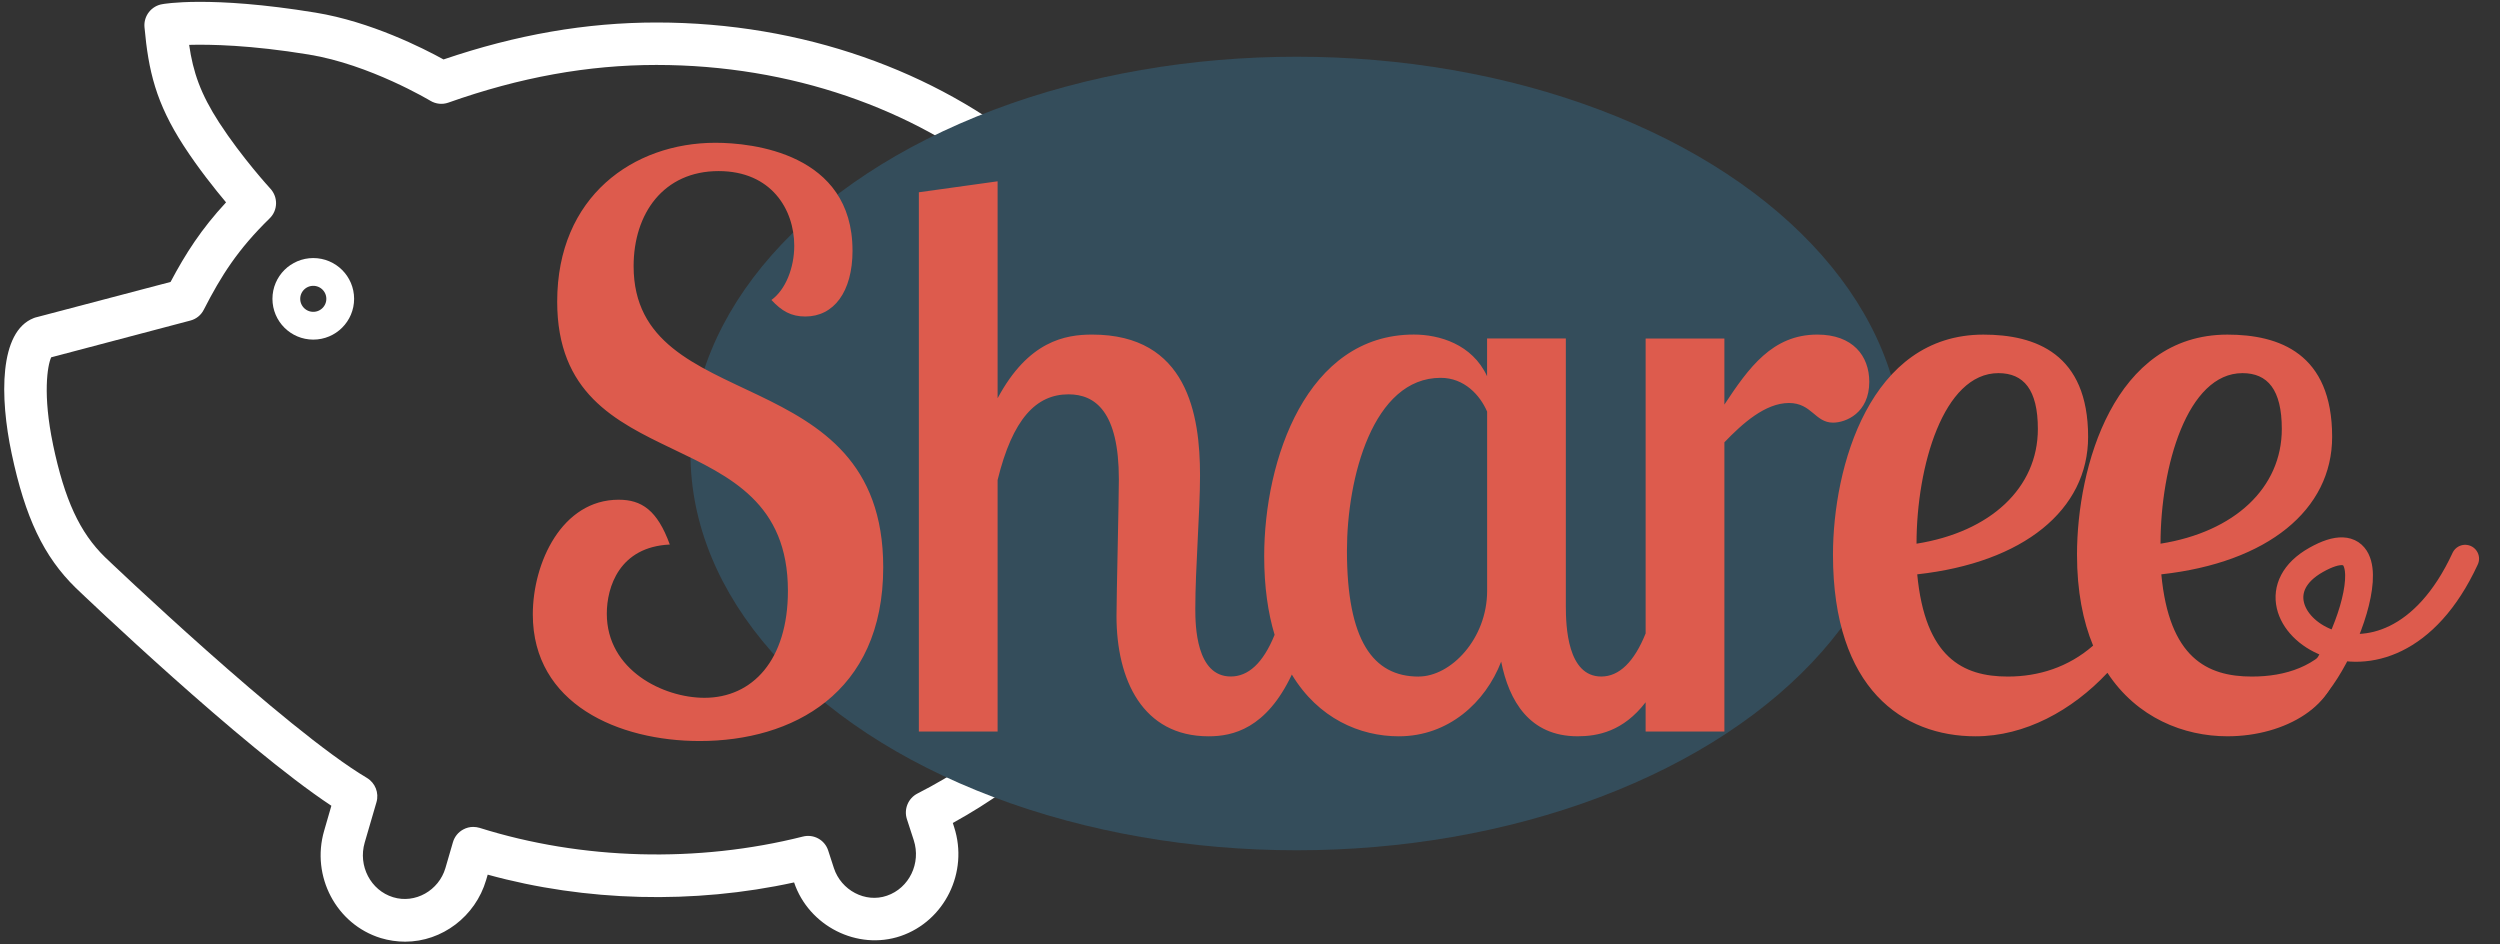 <svg width="90" height="34" viewBox="0 0 90 34" xmlns="http://www.w3.org/2000/svg"><rect x="0" y="0" width="90" height="34" fill="#333333" stroke="none"/><title>piggybank_logo 3</title><desc>Created with Sketch.</desc><g fill="none" fill-rule="evenodd"><g><g transform="translate(-105 -372) translate(103 360)"><g fill="#fff"><g><path d="M3.215 23.45c.044-.017.092-.03.137-.04l4.788-1.26c.54-1.02 1.107-1.904 1.998-2.865-.403-.48-.995-1.22-1.524-2.035-1.003-1.547-1.27-2.696-1.413-4.276-.034-.405.254-.768.655-.826.002 0 1.677-.32 5.506.307 1.985.325 3.872 1.28 4.605 1.685 2.628-.894 5.14-1.33 7.667-1.33 10.554 0 19.14 7.063 19.14 15.744 0 5.293-3.153 10.14-8.473 13.073l.048.15c.524 1.62-.34 3.378-1.924 3.92-1.56.53-3.31-.36-3.838-1.93-3.61.79-7.507.692-11.03-.28l-.057.195c-.384 1.306-1.583 2.218-2.915 2.218-.296 0-.593-.044-.878-.13-1.602-.493-2.515-2.226-2.038-3.863l.26-.9c-3.215-2.125-8.944-7.596-9.204-7.845-1.15-1.125-1.817-2.525-2.306-4.836-.433-2.04-.45-4.39.795-4.875zm.694 4.557c.418 1.988.962 3.163 1.87 4.05.066.063 6.503 6.212 9.43 7.948.3.18.442.54.344.874l-.424 1.454c-.244.837.215 1.72 1.023 1.967.793.243 1.645-.24 1.883-1.05l.27-.928c.057-.198.19-.363.37-.46.113-.062.236-.093.36-.093.077 0 .155.012.228.033 3.687 1.16 7.855 1.27 11.642.314.388-.098.787.12.91.503l.205.632c.26.798 1.132 1.265 1.91.994.8-.274 1.234-1.17.965-1.998l-.247-.76c-.115-.358.045-.748.38-.92 5.146-2.63 8.22-7.122 8.22-12.016 0-7.838-7.903-14.213-17.617-14.213-2.458 0-4.91.442-7.49 1.356-.217.078-.453.05-.647-.066-.023-.012-2.18-1.307-4.378-1.665-2.106-.345-3.55-.368-4.307-.348.143.985.41 1.762 1.082 2.8.814 1.254 1.834 2.368 1.844 2.378.28.305.27.778-.027 1.067-1.152 1.127-1.742 2.06-2.372 3.29-.097.194-.274.336-.483.39l-5.01 1.323c-.136.292-.31 1.35.067 3.142z"/></g></g><ellipse fill="#344D5B" cx="48.682" cy="28.326" rx="21.825" ry="14.284"/><ellipse stroke="#fff" cx="13.278" cy="22.758" rx=".97" ry=".968"/><g><g><path d="M84.475 37.348c1.553-.305 4.13-7.01.903-5.19-3.23 1.822 2.514 6.13 5.368-.045" stroke="#DD5B4D" stroke-linecap="round"/><path d="M77.866 36.222c-1.272 1.357-2.972 2.285-4.747 2.285-2.61 0-5.132-1.698-5.132-6.537 0-3.17 1.332-7.924 5.415-7.924 1.87 0 3.77.68 3.77 3.68 0 2.63-2.324 4.527-6.152 4.95.285 3 1.646 3.68 3.262 3.68 1.104 0 2.177-.335 3.07-1.114-.365-.88-.58-1.963-.58-3.272 0-3.17 1.333-7.924 5.415-7.924 1.87 0 3.77.68 3.77 3.68 0 2.63-2.324 4.527-6.15 4.95.282 3 1.643 3.68 3.26 3.68 1.218 0 2.352-.368 3.06-1.387.03.254.057.51.057.707 0 1.698-1.9 2.83-3.997 2.83-1.568 0-3.255-.663-4.32-2.285zm-16.62-1.427c-.413 1.034-.956 1.56-1.6 1.56-1.22 0-1.276-1.81-1.276-2.546v-9.623h-2.835v1.358c-.538-1.16-1.73-1.5-2.636-1.5-3.857 0-5.388 4.5-5.388 7.98 0 1.1.137 2.04.375 2.83-.42 1.034-.957 1.5-1.578 1.5-1.25 0-1.277-1.838-1.277-2.433 0-1.47.17-3.48.17-4.81 0-2.18-.454-5.066-3.884-5.066-.965 0-2.297.226-3.403 2.292v-7.81l-2.835.395v19.414h2.835V29.28c.54-2.206 1.39-3.084 2.552-3.084.963 0 1.813.623 1.813 3.057 0 .764-.085 4.217-.085 4.924 0 2.292.935 4.33 3.317 4.33.864 0 2.072-.268 2.995-2.223.953 1.58 2.45 2.223 3.85 2.223 1.786 0 3.12-1.217 3.686-2.688.283 1.414 1.02 2.687 2.75 2.687.72 0 1.64-.17 2.45-1.224v1.054h2.836V27.923c.652-.68 1.474-1.415 2.324-1.415.823 0 .936.707 1.588.707.454 0 1.304-.34 1.304-1.47 0-.935-.595-1.7-1.87-1.7-1.617 0-2.467 1.19-3.346 2.52v-2.378h-2.835v10.608zM32.69 21.017c0-3.51-3.63-3.877-4.933-3.877-2.948 0-5.698 1.925-5.698 5.717 0 6.566 8.306 4.103 8.306 10.414 0 2.492-1.276 3.85-3.005 3.85-1.474 0-3.515-.99-3.515-3.028 0-.962.453-2.405 2.268-2.49-.453-1.245-1.02-1.613-1.842-1.613-2.04 0-3.09 2.263-3.09 4.13 0 3.227 3.09 4.557 6.01 4.557 3.317 0 6.605-1.698 6.605-6.255 0-7.556-8.986-5.348-8.986-10.84 0-1.895 1.077-3.423 3.06-3.423 1.9 0 2.723 1.386 2.723 2.688 0 .792-.312 1.584-.822 1.952.368.397.708.595 1.22.595 1.02 0 1.7-.878 1.7-2.378zm20.38 15.34c-1.643 0-2.58-1.303-2.58-4.53 0-2.63.937-6.225 3.375-6.225.85 0 1.417.623 1.672 1.217v6.45c0 1.728-1.304 3.086-2.466 3.086zm17.925-4.784c0-2.773.964-6.14 2.948-6.14.91 0 1.42.594 1.42 2.01 0 2.12-1.702 3.706-4.367 4.13zm8.784 0c0-2.773.964-6.14 2.95-6.14.906 0 1.416.594 1.416 2.01 0 2.12-1.7 3.706-4.366 4.13z" fill="#DD5B4D"/></g></g></g></g></g></svg>